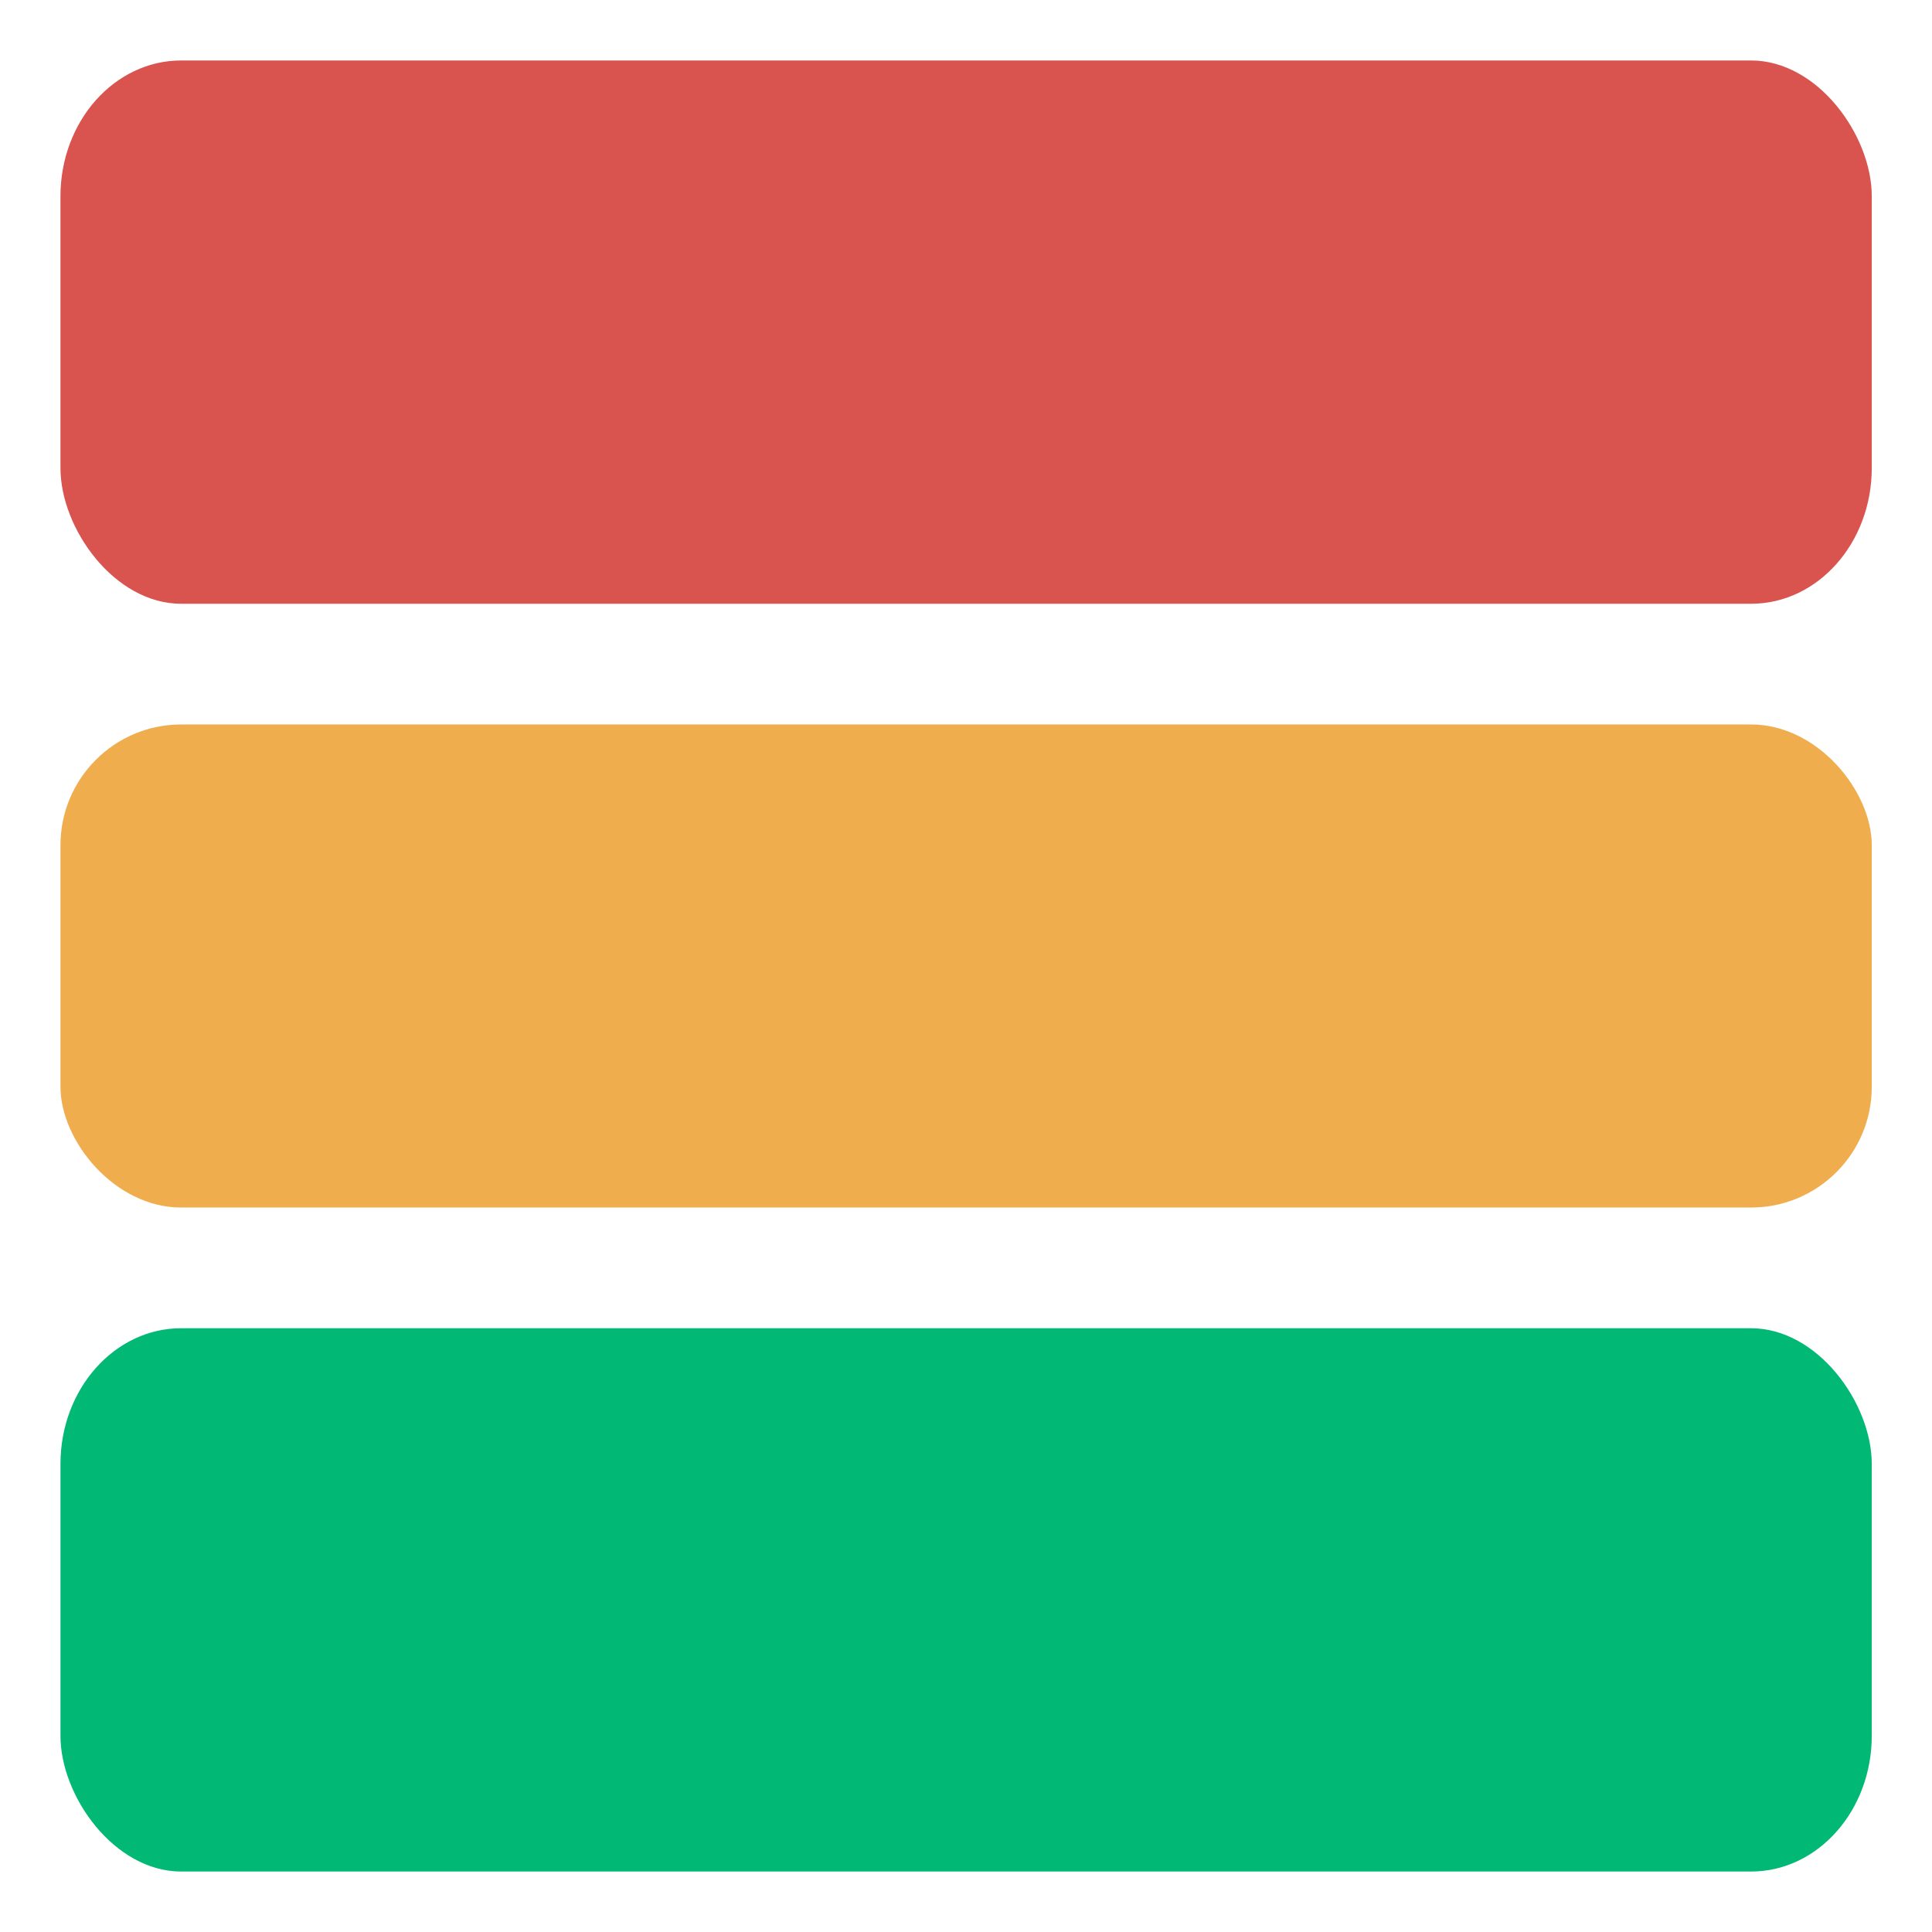 <?xml version="1.0" encoding="UTF-8" standalone="no"?>
<!-- Created with Inkscape (http://www.inkscape.org/) -->

<svg
   width="32"
   height="32"
   viewBox="0 0 8.467 8.467"
   version="1.1"
   id="svg12"
   inkscape:version="1.1.1 (3bf5ae0d25, 2021-09-20)"
   sodipodi:docname="kat32.svg"
   inkscape:export-filename="C:\Users\Martin\Documents\GitHub\Python\Kat\kat32.png"
   inkscape:export-xdpi="96.000008"
   inkscape:export-ydpi="96.000008"
   xmlns:inkscape="http://www.inkscape.org/namespaces/inkscape"
   xmlns:sodipodi="http://sodipodi.sourceforge.net/DTD/sodipodi-0.dtd"
   xmlns="http://www.w3.org/2000/svg"
   xmlns:svg="http://www.w3.org/2000/svg">
  <sodipodi:namedview
     id="namedview14"
     pagecolor="#ffffff"
     bordercolor="#666666"
     borderopacity="1.0"
     inkscape:pageshadow="2"
     inkscape:pageopacity="0.0"
     inkscape:pagecheckerboard="0"
     inkscape:document-units="mm"
     showgrid="false"
     units="px"
     inkscape:zoom="24.886869"
     inkscape:cx="-5.0428201"
     inkscape:cy="12.918459"
     inkscape:window-width="3440"
     inkscape:window-height="1377"
     inkscape:window-x="-8"
     inkscape:window-y="-8"
     inkscape:window-maximized="1"
     inkscape:current-layer="layer1"
     width="32px" />
  <defs
     id="defs9" />
  <g
     inkscape:label="Layer 1"
     inkscape:groupmode="layer"
     id="layer1">
    <rect
       style="fill:#d9534f;fill-opacity:1;fill-rule:evenodd;stroke-width:0.581"
       id="rect38"
       width="7.938"
       height="2.381"
       x="0.265"
       y="0.265"
       rx="0.529"
       ry="0.595" />
    <rect
       style="fill:#f0ad4e;fill-opacity:1;fill-rule:evenodd;stroke-width:0.548"
       id="rect38-4"
       width="7.938"
       height="2.117"
       x="0.265"
       y="3.175"
       rx="0.529"
       ry="0.529" />
    <rect
       style="fill:#02b875;fill-opacity:1;fill-rule:evenodd;stroke-width:0.581"
       id="rect38-4-6"
       width="7.938"
       height="2.381"
       x="0.265"
       y="5.821"
       rx="0.529"
       ry="0.595" />
  </g>
</svg>
